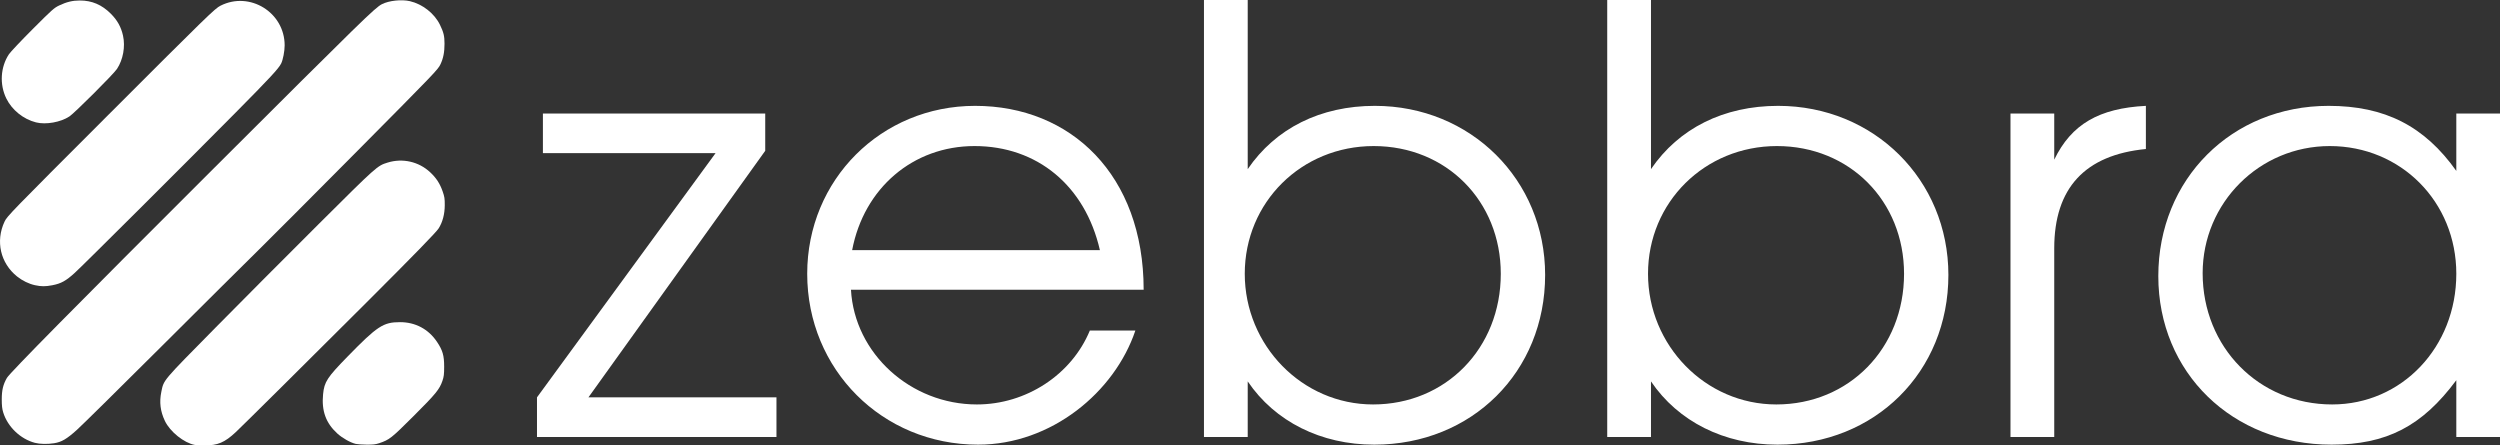 <?xml version="1.0" encoding="UTF-8" standalone="no"?>
<!DOCTYPE svg PUBLIC "-//W3C//DTD SVG 1.1//EN" "http://www.w3.org/Graphics/SVG/1.1/DTD/svg11.dtd">
<svg width="100%" height="100%" viewBox="0 0 2537 452" version="1.1" xmlns="http://www.w3.org/2000/svg" xmlns:xlink="http://www.w3.org/1999/xlink" xml:space="preserve" style="fill-rule:evenodd;clip-rule:evenodd;stroke-linejoin:round;stroke-miterlimit:1.414;">
    <rect x="0" y="0" width="2537" height="452" fill="#333333" stroke="none"/>
    <g transform="matrix(1,0,0,1,-150.636,-152.979)">
        <g transform="matrix(4.167,0,0,4.167,0,0)">
            <path d="M166.925,143.129L166.925,133.481L210.412,74.011L168.365,74.011L168.365,64.363L222.508,64.363L222.508,73.435L179.453,133.481L225.244,133.481L225.244,143.129L166.925,143.129Z" style="fill:white;fill-rule:nonzero;"/>
        </g>
        <g transform="matrix(4.167,0,0,4.167,0,0)">
            <path d="M273.482,72.283C258.506,72.283 246.555,82.506 243.675,97.626L304.01,97.626C300.41,81.93 288.746,72.283 273.482,72.283ZM243.387,107.273C244.251,122.825 257.931,135.209 274.058,135.209C286.01,135.209 297.098,128.009 301.562,117.209L312.649,117.209C307.609,132.186 292.202,145.001 274.346,145.001C251.019,145.001 232.731,126.713 232.731,103.386C232.731,80.491 250.73,62.491 273.626,62.491C296.954,62.491 314.666,79.338 314.666,107.273L243.387,107.273Z" style="fill:white;fill-rule:nonzero;"/>
        </g>
        <g transform="matrix(4.167,0,0,4.167,0,0)">
            <path d="M370.682,72.283C353.113,72.283 339.29,85.962 339.29,103.386C339.29,120.81 353.258,135.209 370.537,135.209C388.249,135.209 401.641,121.529 401.641,103.386C401.641,85.674 388.393,72.283 370.682,72.283ZM370.825,145.001C357.865,145.001 346.634,139.385 340.01,129.593L340.01,143.129L329.354,143.129L329.354,36.715L340.01,36.715L340.01,77.899C346.777,67.962 357.722,62.491 370.969,62.491C394.297,62.491 412.44,80.491 412.44,103.674C412.44,127.289 394.585,145.001 370.825,145.001Z" style="fill:white;fill-rule:nonzero;"/>
        </g>
        <g transform="matrix(4.167,0,0,4.167,0,0)">
            <path d="M468.889,72.283C451.32,72.283 437.496,85.962 437.496,103.386C437.496,120.81 451.465,135.209 468.744,135.209C486.455,135.209 499.848,121.529 499.848,103.386C499.848,85.674 486.6,72.283 468.889,72.283ZM469.031,145.001C456.072,145.001 444.84,139.385 438.217,129.593L438.217,143.129L427.561,143.129L427.561,36.715L438.217,36.715L438.217,77.899C444.984,67.962 455.928,62.491 469.176,62.491C492.504,62.491 510.646,80.491 510.646,103.674C510.646,127.289 492.791,145.001 469.031,145.001Z" style="fill:white;fill-rule:nonzero;"/>
        </g>
        <g transform="matrix(4.167,0,0,4.167,0,0)">
            <path d="M536.424,97.194L536.424,143.129L525.768,143.129L525.768,64.363L536.424,64.363L536.424,75.594C540.6,66.955 547.367,63.067 558.742,62.491L558.742,73.002C543.912,74.443 536.424,82.506 536.424,97.194Z" style="fill:white;fill-rule:nonzero;"/>
        </g>
        <g transform="matrix(4.167,0,0,4.167,0,0)">
            <path d="M603.525,72.283C586.391,72.283 572.566,86.107 572.566,103.241C572.566,121.241 586.246,135.209 604.102,135.209C621.094,135.209 634.342,121.241 634.342,103.386C634.342,85.819 620.807,72.283 603.525,72.283ZM634.342,143.129L634.342,129.306C625.99,140.537 617.35,145.001 603.959,145.001C579.768,145.001 561.768,127.434 561.768,103.962C561.768,80.346 579.623,62.491 603.238,62.491C616.918,62.491 626.566,67.387 634.342,78.331L634.342,64.363L644.998,64.363L644.998,143.129L634.342,143.129Z" style="fill:white;fill-rule:nonzero;"/>
        </g>
        <g transform="matrix(4.167,0,0,4.167,0,0)">
            <path d="M44.653,144.557C41.116,143.623 38.011,140.646 36.932,137.151C36.669,136.304 36.58,135.492 36.58,133.986C36.58,131.709 36.904,130.354 37.838,128.736C38.548,127.506 54.463,111.387 88.548,77.375C124.64,41.362 127.486,38.582 129.166,37.726C130.877,36.853 133.94,36.525 135.976,36.997C139.06,37.712 141.97,40.004 143.303,42.767C144.192,44.61 144.399,45.468 144.403,47.329C144.407,49.426 144.111,50.926 143.399,52.409C142.794,53.67 142.012,54.485 123.336,73.311C112.648,84.085 101.639,95.12 98.872,97.834C96.105,100.547 85.579,111.006 75.481,121.074C65.384,131.143 56.113,140.287 54.88,141.396C52.387,143.64 51.143,144.368 49.318,144.654C47.712,144.906 45.83,144.867 44.653,144.557Z" style="fill:white;fill-rule:nonzero;"/>
        </g>
        <g transform="matrix(4.167,0,0,4.167,0,0)">
            <path d="M44.677,106.169C43.186,105.846 41.584,105.066 40.308,104.043C36.247,100.785 35.026,95.453 37.252,90.69C37.866,89.375 38.695,88.522 62.146,65.072C86.834,40.386 88.469,38.793 89.853,38.095C96.979,34.498 105.457,39.734 105.473,47.742C105.476,49.146 105.064,51.295 104.624,52.173C103.996,53.425 101.881,55.705 93.474,64.193C80.047,77.751 56.471,101.236 54.341,103.175C52.208,105.117 51.022,105.77 48.883,106.18C47.206,106.5 46.191,106.498 44.677,106.169Z" style="fill:white;fill-rule:nonzero;"/>
        </g>
        <g transform="matrix(4.167,0,0,4.167,0,0)">
            <path d="M44.924,66.518C41.832,65.735 39.067,63.509 37.685,60.689C36.01,57.269 36.259,53.057 38.32,49.93C38.678,49.387 41.279,46.633 44.1,43.81C48.865,39.041 49.324,38.632 50.574,38.037C52.376,37.18 53.824,36.832 55.598,36.832C58.542,36.832 60.958,37.865 63.147,40.06C64.733,41.651 65.636,43.276 66.106,45.384C66.703,48.068 66.13,51.237 64.641,53.497C63.803,54.768 54.324,64.234 53.048,65.074C50.904,66.486 47.317,67.123 44.924,66.518Z" style="fill:white;fill-rule:nonzero;"/>
        </g>
        <g transform="matrix(4.167,0,0,4.167,0,0)">
            <path d="M122.79,144.816C121.488,144.512 119.507,143.392 118.277,142.266C115.497,139.72 114.431,136.76 114.832,132.703C115.127,129.703 115.815,128.646 120.786,123.554C128.052,116.107 129.475,115.174 133.554,115.168C137.314,115.162 140.497,116.859 142.586,119.984C143.957,122.032 144.319,123.293 144.317,126.002C144.316,127.881 144.249,128.441 143.898,129.459C143.183,131.537 142.277,132.643 136.885,138.023C131.461,143.436 130.991,143.808 128.491,144.646C127.615,144.939 126.961,145.016 125.441,145.002C124.377,144.992 123.184,144.908 122.79,144.816Z" style="fill:white;fill-rule:nonzero;"/>
        </g>
        <g transform="matrix(4.167,0,0,4.167,0,0)">
            <path d="M83.594,145.068C80.958,144.574 77.554,141.848 76.314,139.236C75.193,136.877 74.92,134.662 75.438,132.139C76.044,129.185 75.567,129.748 88.6,116.536C95.096,109.95 106.415,98.586 113.753,91.284C127.988,77.116 128.015,77.092 130.556,76.303C134.194,75.173 138.141,76.072 140.908,78.662C142.395,80.052 143.272,81.393 143.937,83.293C144.406,84.634 144.473,85.063 144.463,86.71C144.451,88.868 143.934,90.818 142.973,92.334C142.372,93.282 137,98.797 125.299,110.482C111.716,124.047 95.374,140.252 93.58,141.938C90.879,144.474 89.125,145.216 85.931,145.175C84.888,145.162 83.836,145.113 83.594,145.068Z" style="fill:white;fill-rule:nonzero;"/>
        </g>
    </g>
</svg>
